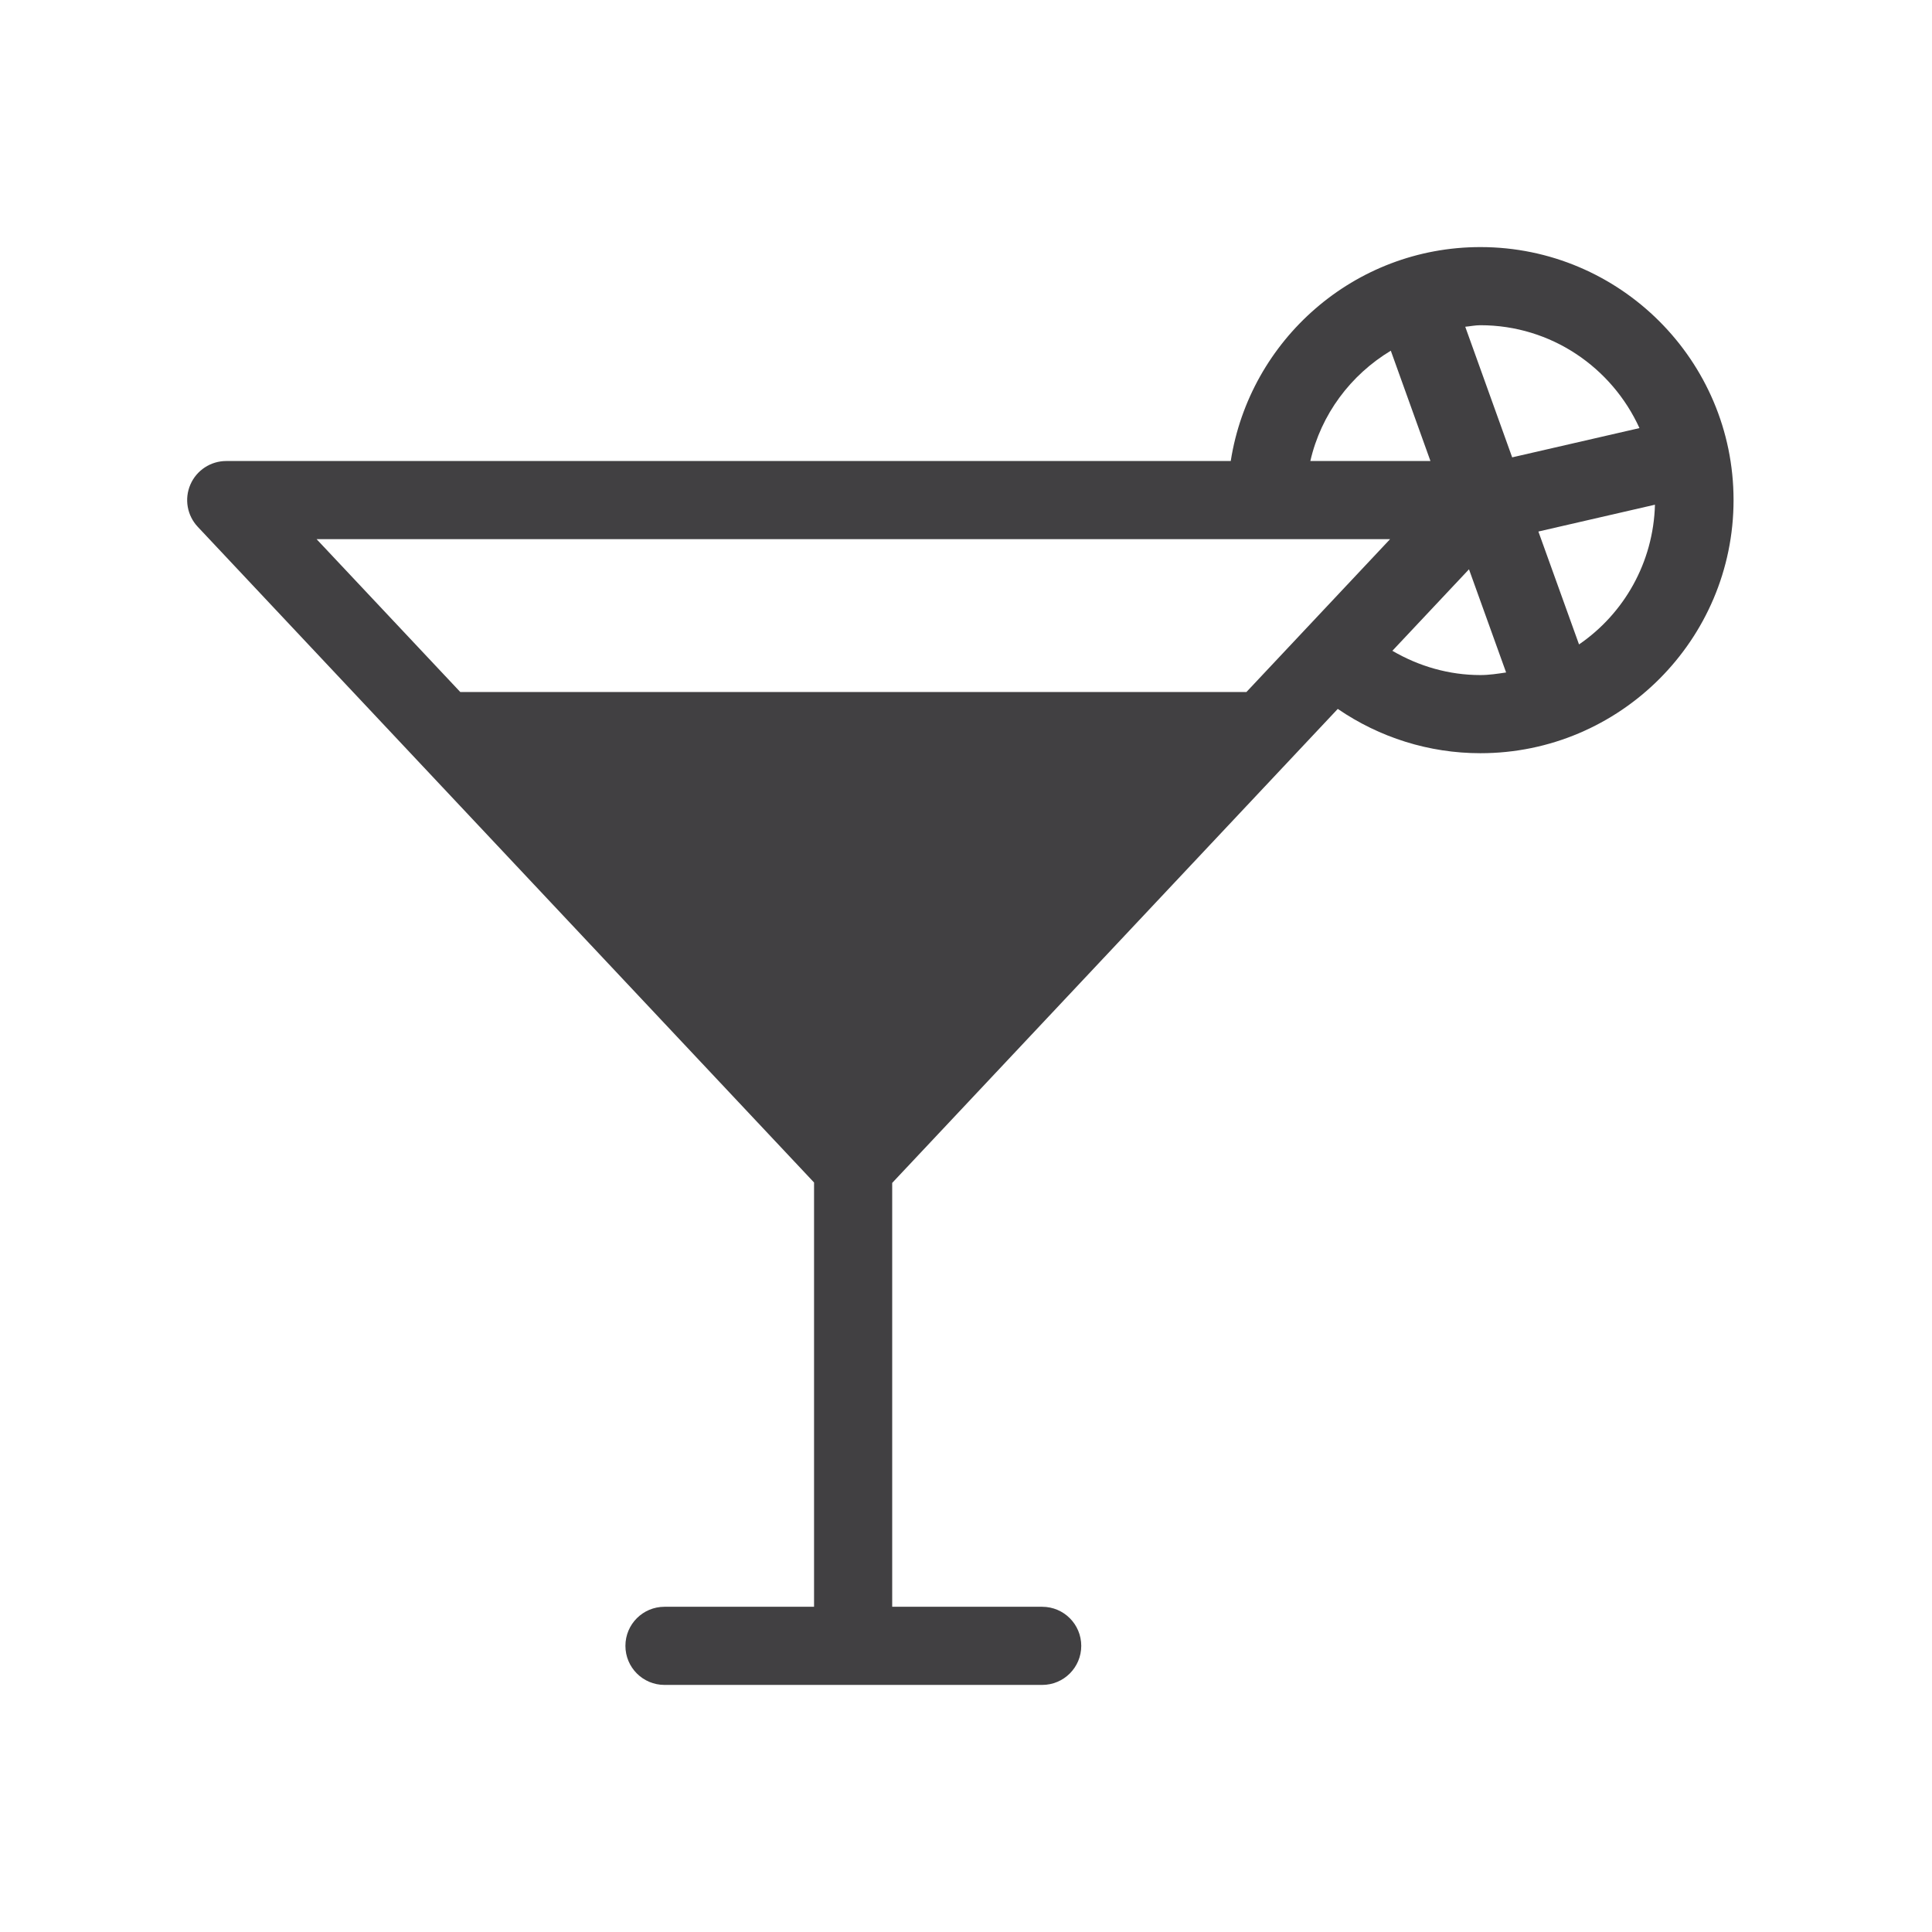 <?xml version="1.0" encoding="utf-8"?>
<!-- Generator: Adobe Illustrator 16.0.0, SVG Export Plug-In . SVG Version: 6.00 Build 0)  -->
<!DOCTYPE svg PUBLIC "-//W3C//DTD SVG 1.1//EN" "http://www.w3.org/Graphics/SVG/1.1/DTD/svg11.dtd">
<svg version="1.1" id="Layer_1" xmlns="http://www.w3.org/2000/svg" xmlns:xlink="http://www.w3.org/1999/xlink" x="0px" y="0px"
	 width="1024px" height="1024px" viewBox="0 0 1024 1024" enable-background="new 0 0 1024 1024" xml:space="preserve">
<path fill="#414042" d="M784.64,130.958c-66.878,0-122.309,49.264-132.318,113.391H119.91c-8.251,0-15.734,4.914-19.01,12.498
	c-3.276,7.564-1.739,16.381,3.923,22.387l326.642,347.512v224.88H352.19c-11.445,0-20.708,9.262-20.708,20.708
	s9.263,20.709,20.708,20.709h200.188c11.448,0,20.709-9.263,20.709-20.709s-9.261-20.708-20.709-20.708h-79.496V626.968
	l236.165-251.23c22.164,15.167,48.332,23.479,75.593,23.479c73.995,0,134.179-60.184,134.179-134.18
	C918.818,191.102,858.635,130.958,784.64,130.958z M737.157,185.884l21.01,58.464h-63.66
	C700.21,219.515,715.923,198.686,737.157,185.884z M660.633,366.778H243.958l-76.16-81.013h568.975L660.633,366.778z
	 M784.64,357.799c-16.623,0-32.579-4.63-46.654-12.862l40.608-43.196l19.676,54.684C793.78,357.092,789.312,357.799,784.64,357.799z
	 M776.61,173.184c2.69-0.243,5.278-0.809,8.029-0.809c37.515,0,69.709,22.448,84.31,54.521l-67.464,15.511L776.61,173.184z
	 M836.916,341.561l-21.538-59.84l61.782-14.217C876.331,298.223,860.679,325.281,836.916,341.561z"/>
</svg>
